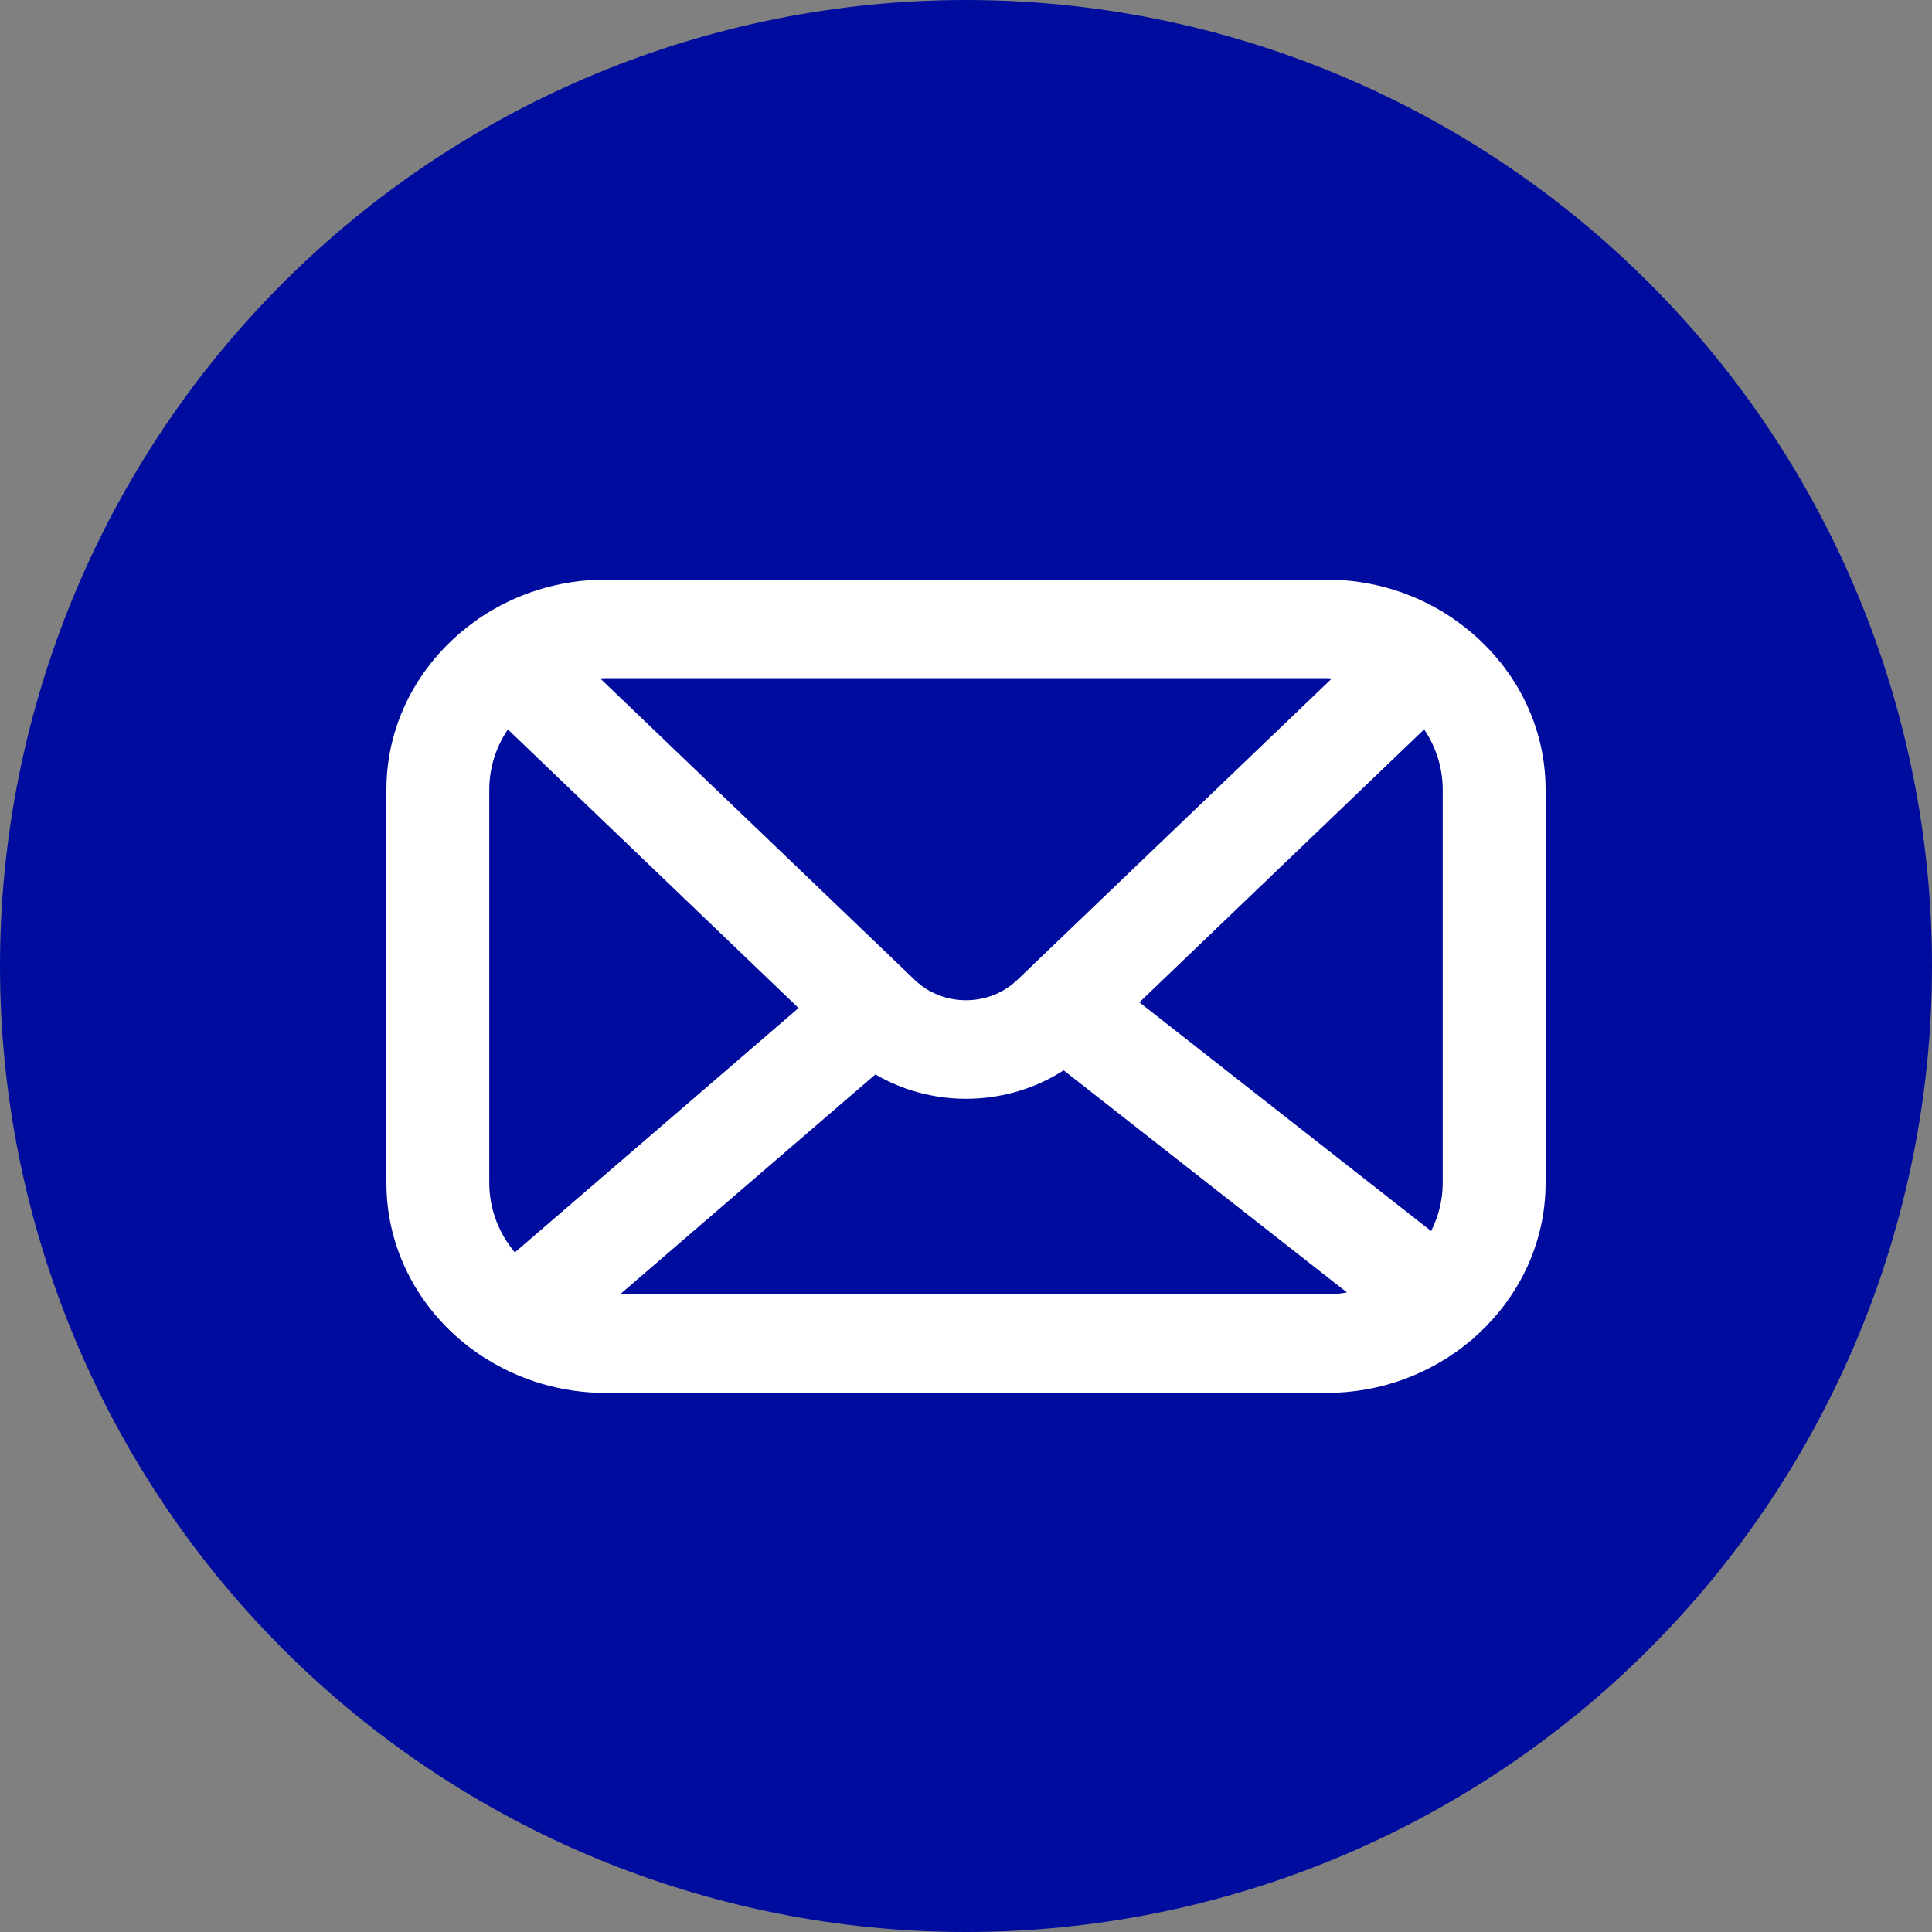 <svg width="40" height="40" viewBox="0 0 40 40" fill="none" xmlns="http://www.w3.org/2000/svg">
<rect x="0" y="0" width="40" height="40" fill="#808080" stroke="none"/>
<path d="M20 0C14.696 0 9.609 2.107 5.858 5.858C2.107 9.609 0 14.696 0 20C0 25.304 2.107 30.391 5.858 34.142C9.609 37.893 14.696 40 20 40C25.304 40 30.391 37.893 34.142 34.142C37.893 30.391 40 25.304 40 20C40 14.696 37.893 9.609 34.142 5.858C30.391 2.107 25.304 0 20 0Z" fill="#000C9D"/>
<path d="M30.142 12.848C30.115 12.827 30.089 12.806 30.06 12.789C29.323 12.293 28.428 12 27.462 12H12.538C11.572 12 10.677 12.293 9.94 12.788C9.911 12.806 9.885 12.827 9.858 12.847C8.734 13.64 8 14.912 8 16.349V24.49C8 26.006 8.815 27.342 10.046 28.121C10.052 28.124 10.058 28.127 10.063 28.13C10.775 28.577 11.625 28.839 12.538 28.839H27.462C28.6 28.839 29.639 28.432 30.436 27.767C30.48 27.736 30.519 27.698 30.558 27.66C31.443 26.866 32 25.741 32 24.49V16.349C32 14.912 31.266 13.64 30.142 12.848ZM12.538 14.041H27.462C27.5 14.041 27.537 14.045 27.575 14.047L21.062 20.288C20.476 20.849 19.524 20.849 18.94 20.289L12.426 14.046C12.463 14.044 12.5 14.041 12.538 14.041L12.538 14.041ZM10.659 25.93C10.329 25.534 10.13 25.034 10.13 24.49V16.349C10.13 15.889 10.272 15.462 10.515 15.102L16.533 20.87L10.659 25.93ZM27.462 26.798H12.837L18.123 22.245C18.698 22.578 19.348 22.749 20 22.749C20.707 22.749 21.413 22.552 22.022 22.16L27.888 26.759C27.75 26.783 27.608 26.798 27.462 26.798L27.462 26.798ZM29.87 24.49C29.87 24.848 29.782 25.185 29.63 25.488L23.59 20.752L29.485 15.101C29.727 15.461 29.87 15.889 29.87 16.348L29.87 24.49Z" fill="white"/>
</svg>
